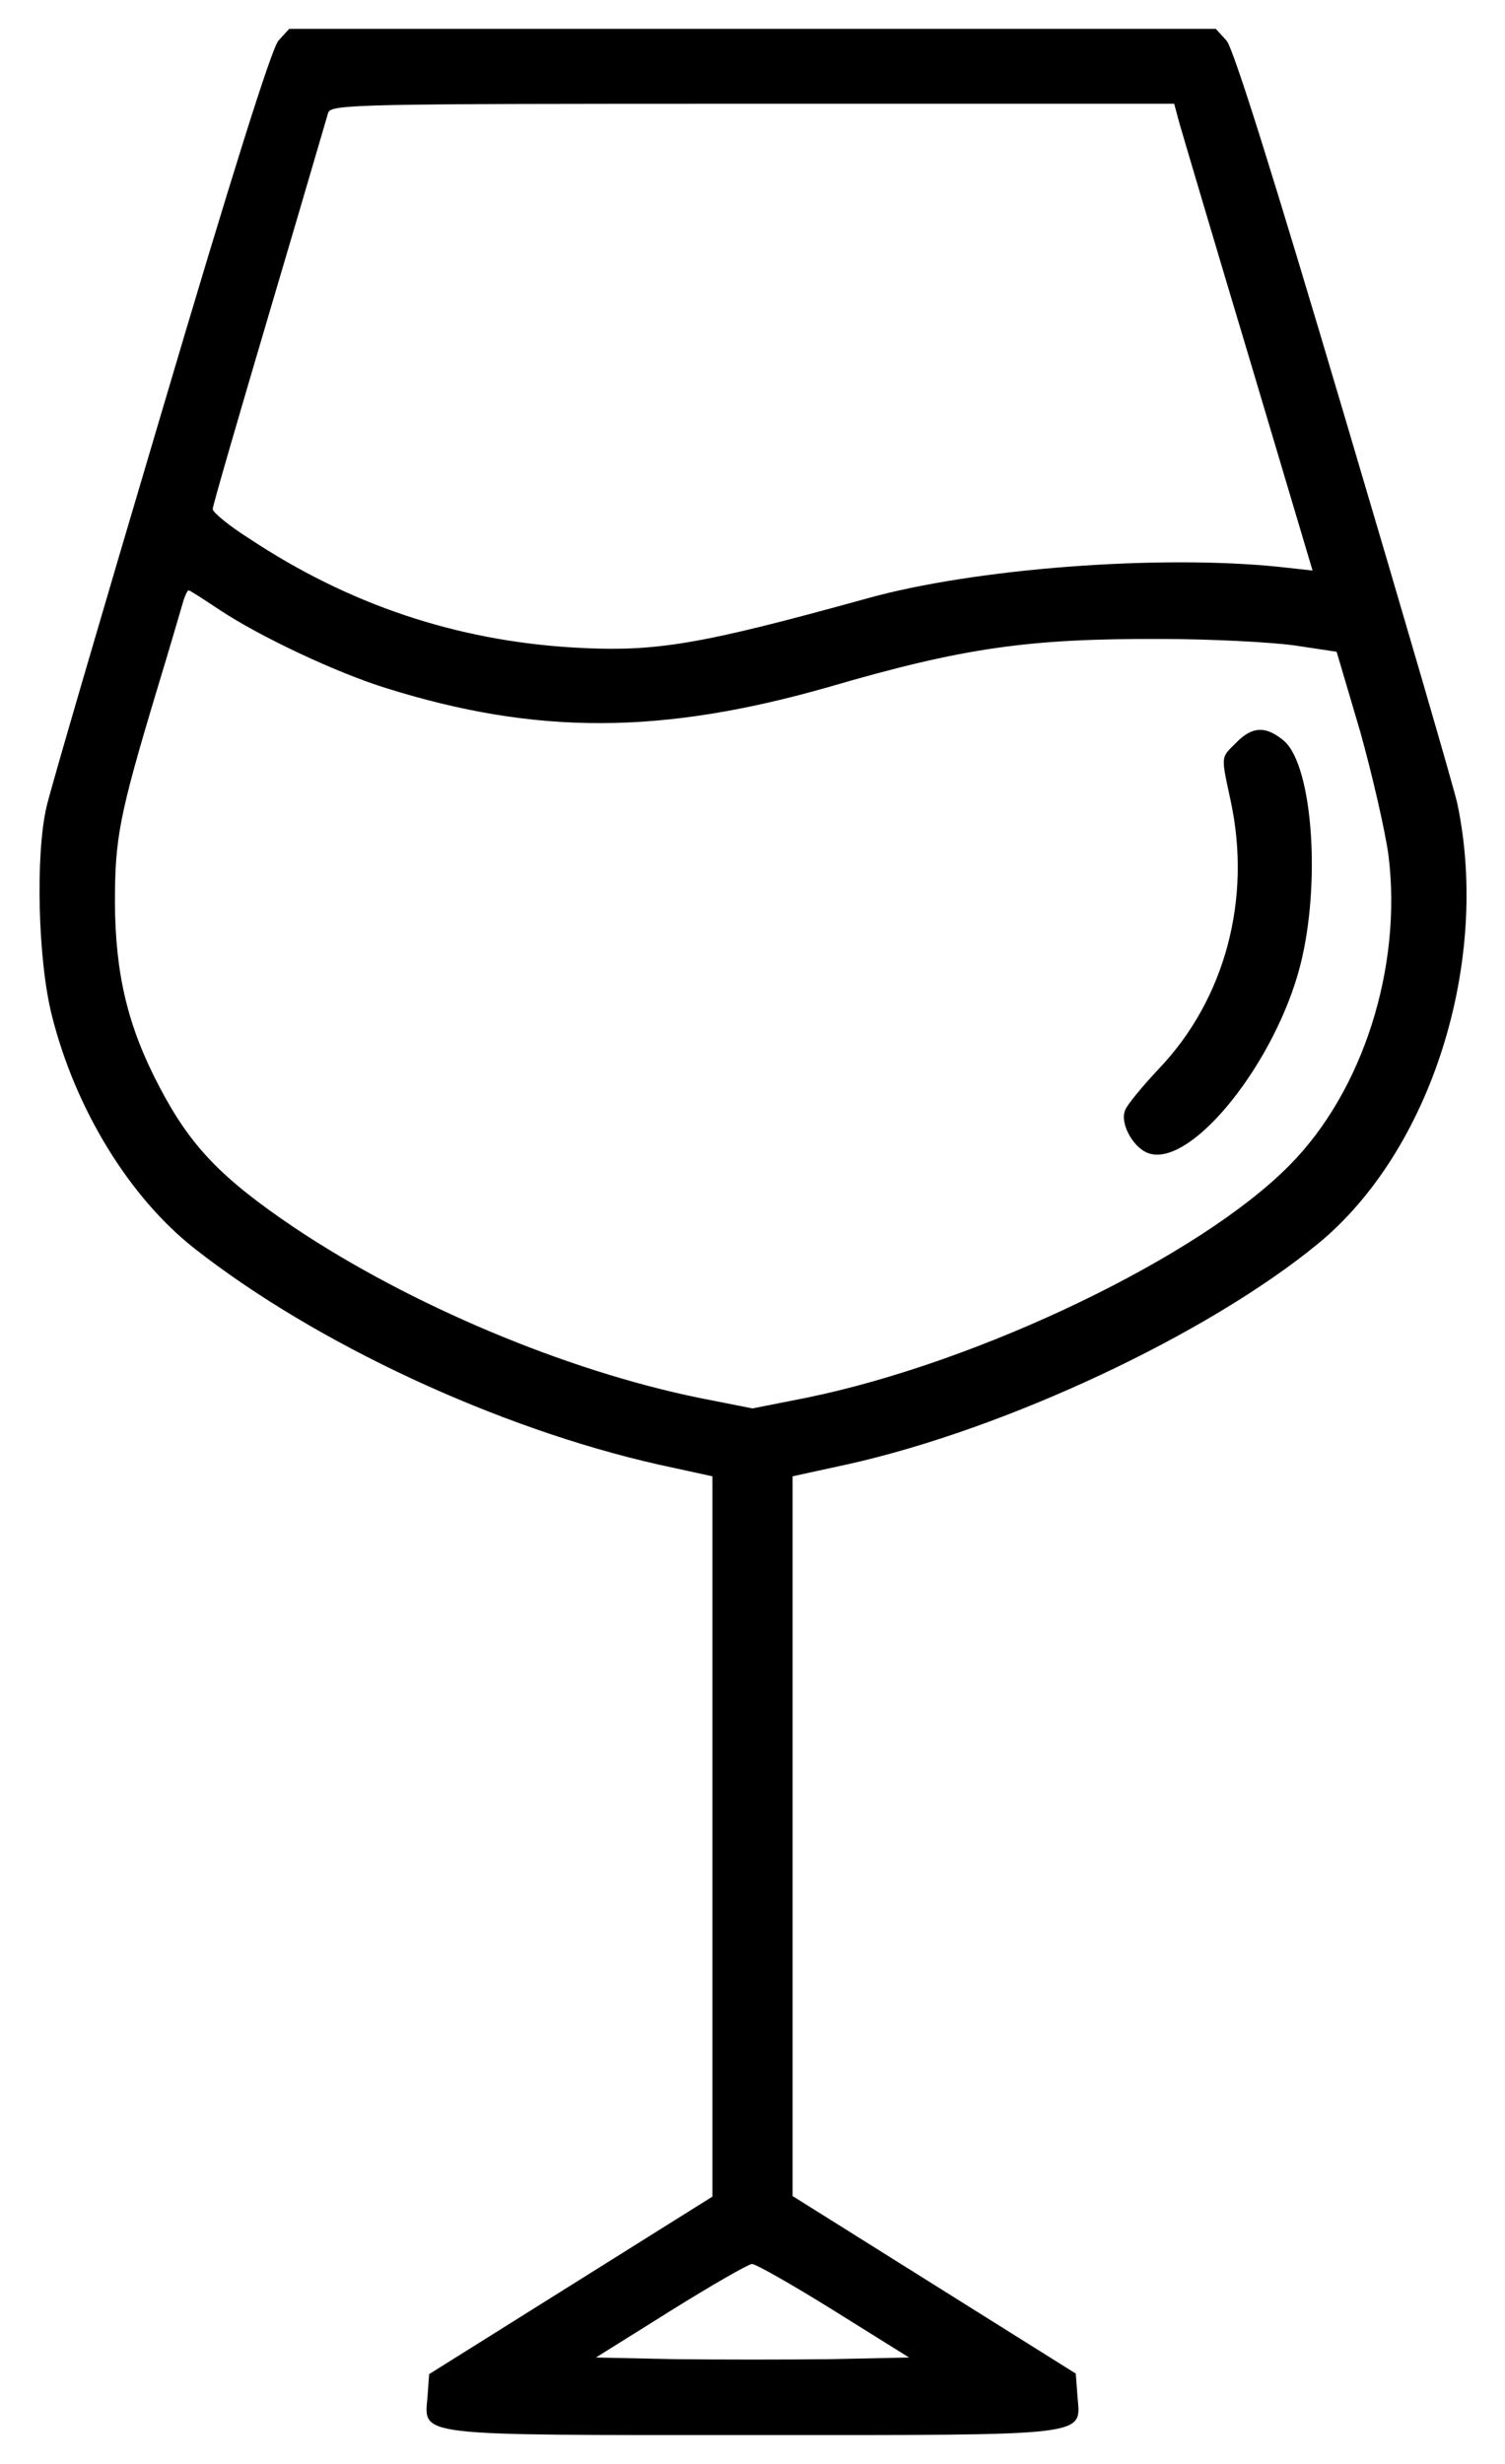 <svg width="22" height="36" viewBox="0 0 22 36" fill="none" xmlns="http://www.w3.org/2000/svg">
<path d="M4.07 0.594C3.969 0.711 3.383 2.57 2.344 6.086C1.477 9.008 0.727 11.57 0.68 11.789C0.516 12.492 0.555 14.039 0.758 14.836C1.102 16.211 1.898 17.5 2.844 18.242C4.617 19.633 7.273 20.867 9.625 21.398L10.414 21.57V32.094L6.273 34.688L6.25 35.008C6.203 35.602 5.992 35.578 11 35.578C16.008 35.578 15.797 35.602 15.75 35.008L15.726 34.68L11.586 32.086V21.57L12.406 21.391C14.711 20.875 17.648 19.5 19.266 18.172C20.914 16.82 21.789 14.07 21.305 11.75C21.266 11.555 20.523 9.008 19.656 6.086C18.617 2.578 18.031 0.711 17.93 0.594L17.773 0.422H4.227L4.07 0.594ZM17.242 1.805C17.289 1.969 17.742 3.5 18.258 5.219L19.187 8.336L18.687 8.281C16.93 8.102 14.25 8.305 12.68 8.742C10.219 9.422 9.586 9.531 8.383 9.461C6.672 9.359 5.102 8.836 3.641 7.867C3.344 7.68 3.109 7.484 3.109 7.438C3.109 7.391 3.484 6.102 3.937 4.57C4.391 3.039 4.773 1.727 4.797 1.648C4.836 1.523 5.203 1.516 11 1.516H17.164L17.242 1.805ZM3.203 8.906C3.789 9.297 4.914 9.828 5.648 10.055C7.844 10.742 9.672 10.734 12.109 10.039C14.086 9.461 15.047 9.328 16.977 9.336C17.703 9.336 18.586 9.383 18.922 9.43L19.539 9.523L19.883 10.688C20.062 11.328 20.25 12.148 20.297 12.5C20.5 14.133 19.922 15.945 18.852 17.023C17.539 18.359 14.312 19.906 11.789 20.422L11 20.578L10.211 20.422C8.266 20.023 6 19.07 4.305 17.938C3.227 17.211 2.781 16.742 2.328 15.875C1.867 15 1.687 14.234 1.68 13.195C1.68 12.242 1.742 11.914 2.297 10.07C2.492 9.43 2.664 8.836 2.687 8.758C2.711 8.688 2.742 8.625 2.758 8.625C2.773 8.625 2.969 8.75 3.203 8.906ZM12.187 33.758L13.289 34.445L12.141 34.469C11.516 34.477 10.484 34.477 9.859 34.469L8.711 34.445L9.797 33.766C10.398 33.391 10.93 33.086 10.992 33.078C11.047 33.078 11.586 33.383 12.187 33.758Z" fill="black"/>
<path d="M18.07 10.852C17.844 11.078 17.844 11.023 17.992 11.711C18.297 13.141 17.906 14.594 16.953 15.602C16.703 15.867 16.469 16.148 16.445 16.227C16.367 16.43 16.586 16.805 16.82 16.859C17.453 17.016 18.648 15.508 19.008 14.102C19.312 12.906 19.187 11.195 18.773 10.828C18.508 10.602 18.305 10.609 18.07 10.852Z" fill="black"/>
</svg>
